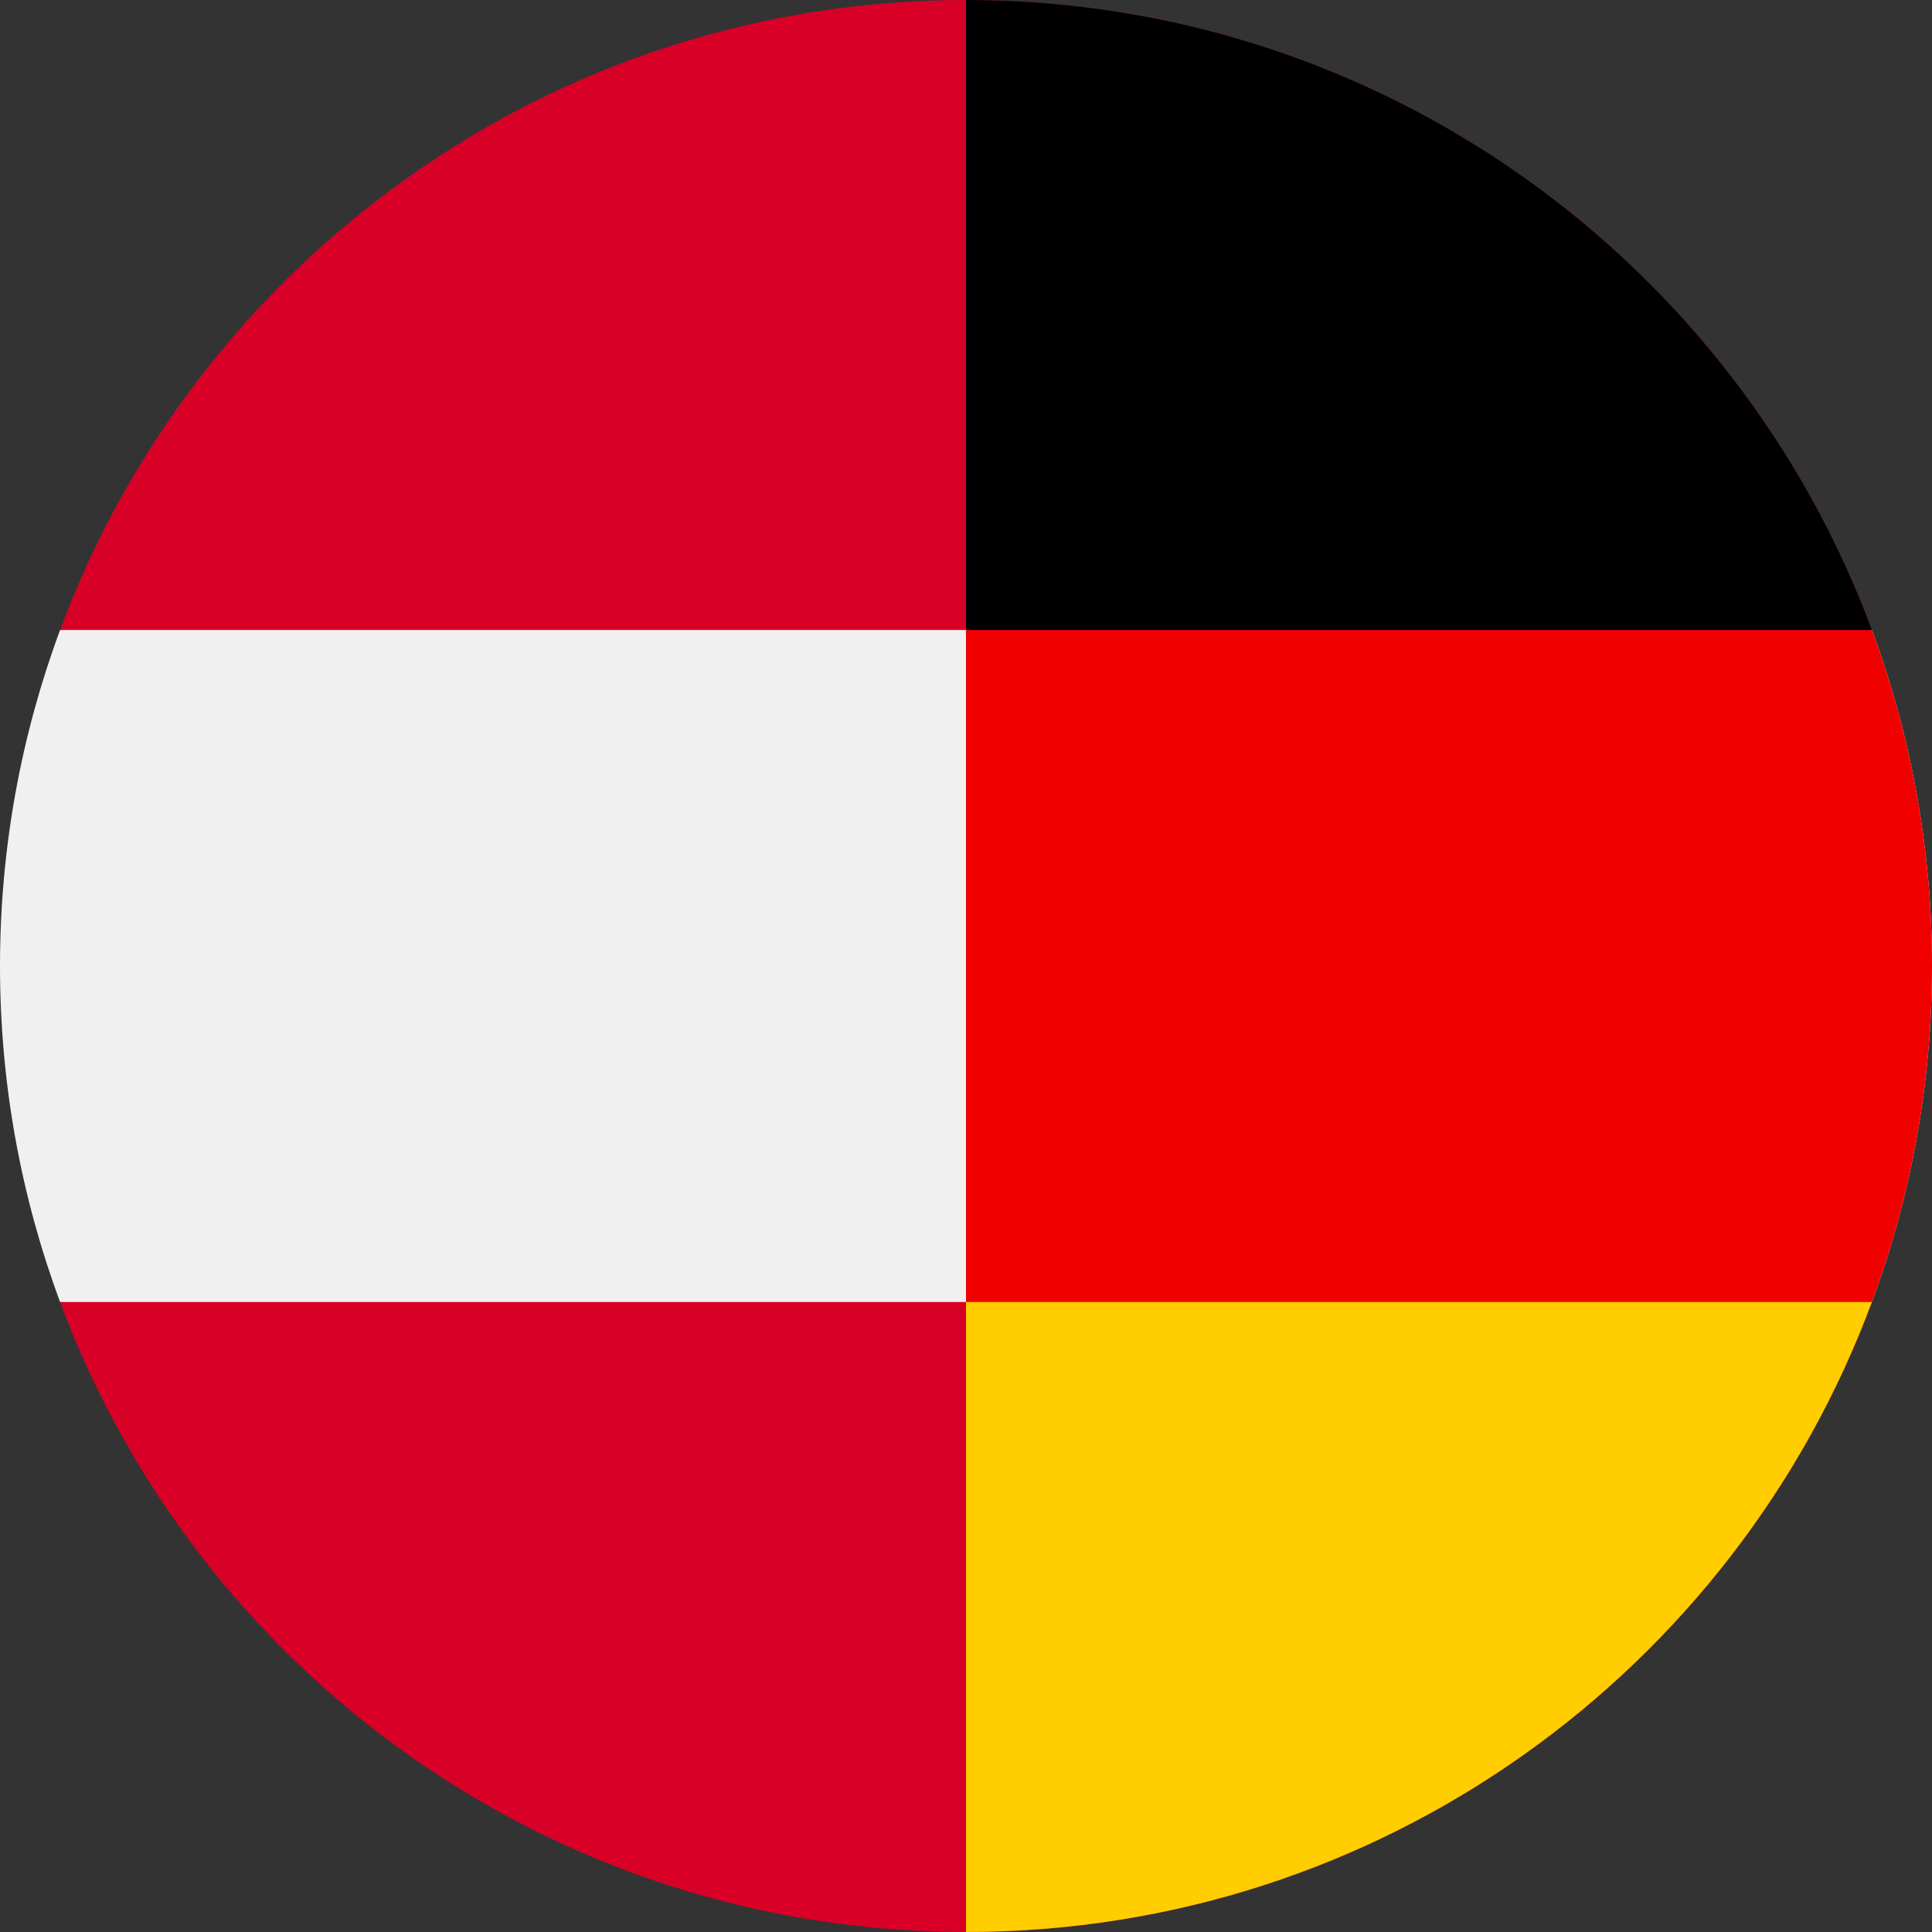 <?xml version="1.0" encoding="UTF-8" standalone="no"?>
<!DOCTYPE svg PUBLIC "-//W3C//DTD SVG 1.1//EN" "http://www.w3.org/Graphics/SVG/1.1/DTD/svg11.dtd">
<svg width="100%" height="100%" viewBox="0 0 512 512" version="1.1" xmlns="http://www.w3.org/2000/svg" xmlns:xlink="http://www.w3.org/1999/xlink" xml:space="preserve" xmlns:serif="http://www.serif.com/" style="fill-rule:evenodd;clip-rule:evenodd;stroke-linejoin:round;stroke-miterlimit:2;">
    <rect x="0" y="0" width="512" height="512" fill="#333333" stroke="none"/>
    <g>
        <g id="at">
            <path d="M496.077,345.043C506.368,317.311 512,287.314 512,256C512,224.686 506.368,194.691 496.077,166.957L256,144.696L15.923,166.957C5.633,194.691 0,224.686 0,256C0,287.314 5.633,317.311 15.923,345.043L256,367.304L496.077,345.043Z" style="fill:rgb(240,240,240);fill-rule:nonzero;"/>
            <path d="M256,512C366.07,512 459.906,442.528 496.076,345.043L15.922,345.043C52.094,442.528 145.928,512 256,512Z" style="fill:rgb(216,0,39);fill-rule:nonzero;"/>
            <path d="M256,0C145.928,0 52.094,69.472 15.922,166.957L496.077,166.957C459.906,69.472 366.07,0 256,0Z" style="fill:rgb(216,0,39);fill-rule:nonzero;"/>
        </g>
        <g id="de">
        </g>
        <path d="M256,144.696L256,367.304L496.077,345.043C506.368,317.311 512,287.314 512,256C512,224.686 506.368,194.691 496.077,166.957L256,144.696Z" style="fill:rgb(241,0,0);fill-rule:nonzero;"/>
        <path d="M256,0L256,166.957L496.077,166.957C459.906,69.472 366.07,0 256,0Z" style="fill-rule:nonzero;"/>
        <path d="M256,345.043L256,512C366.07,512 459.906,442.528 496.076,345.043L256,345.043Z" style="fill:rgb(255,205,0);fill-rule:nonzero;"/>
    </g>
</svg>
